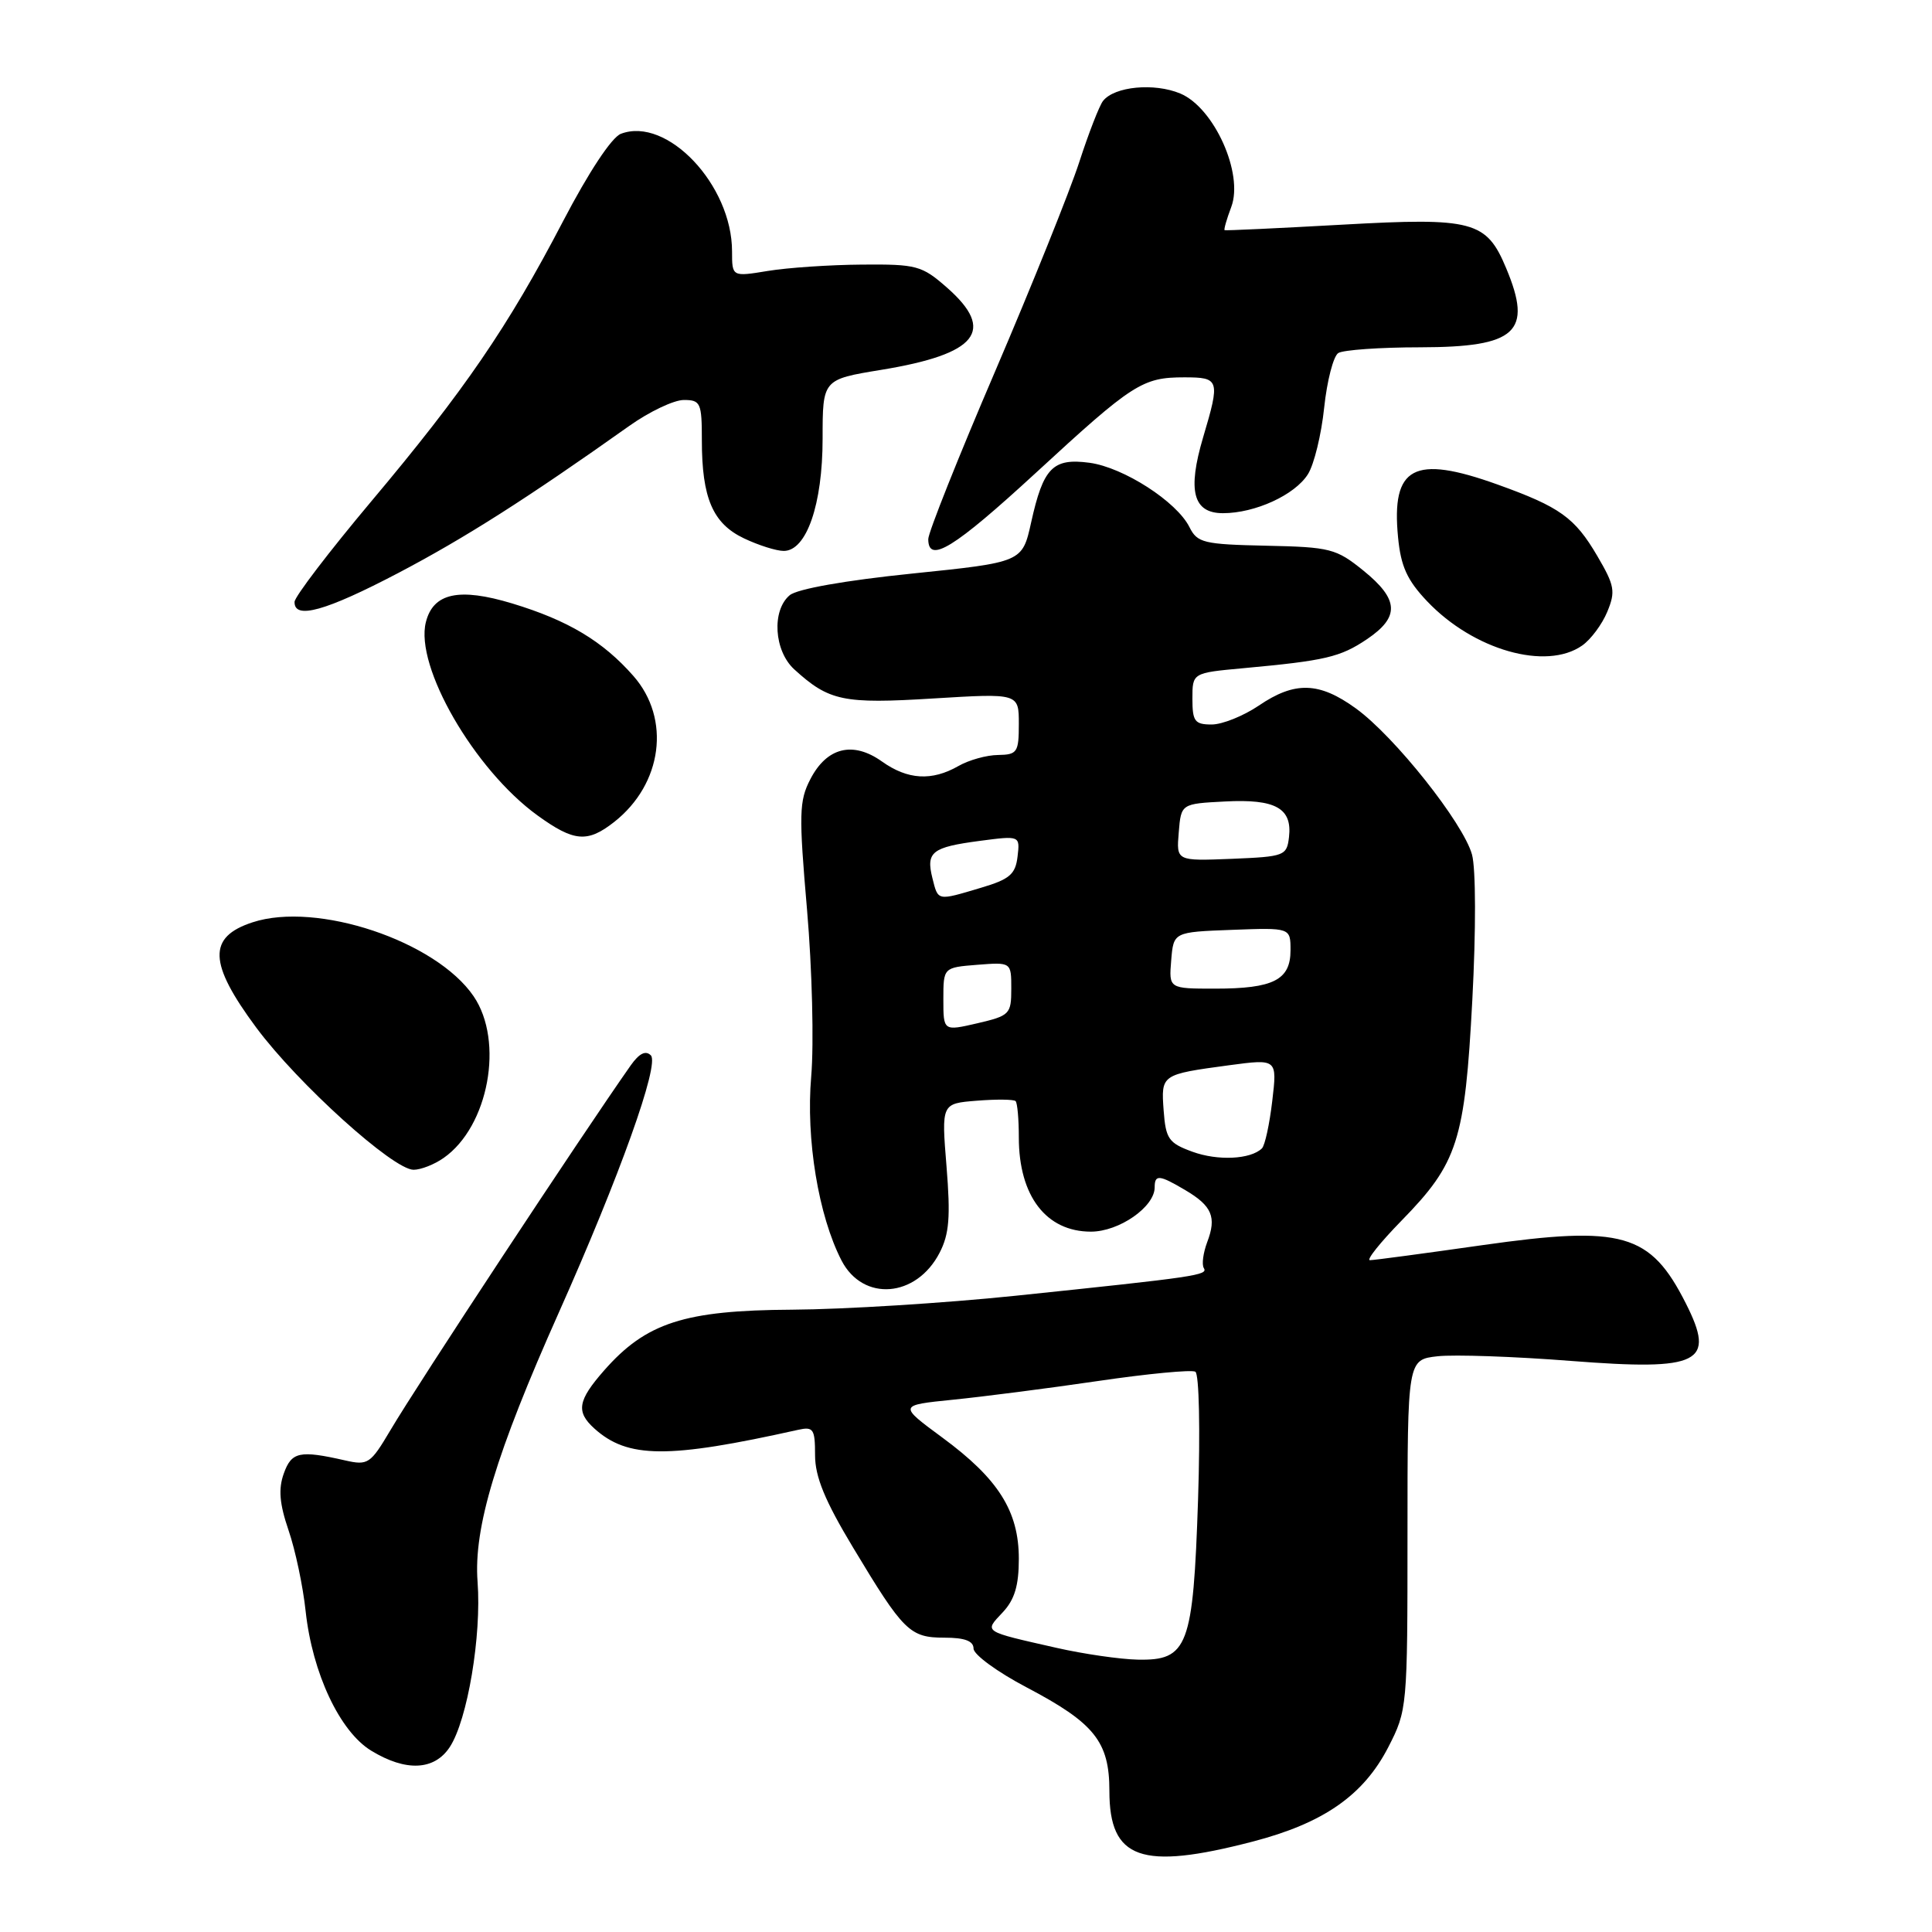 <?xml version="1.0" encoding="UTF-8" standalone="no"?>
<!DOCTYPE svg PUBLIC "-//W3C//DTD SVG 1.1//EN" "http://www.w3.org/Graphics/SVG/1.1/DTD/svg11.dtd" >
<svg xmlns="http://www.w3.org/2000/svg" xmlns:xlink="http://www.w3.org/1999/xlink" version="1.1" viewBox="0 0 256 256">
 <g >
 <path fill="currentColor"
d=" M 165.95 244.03 C 175.36 241.59 180.66 237.90 183.95 231.52 C 186.47 226.61 186.50 226.27 186.50 203.36 C 186.50 180.16 186.50 180.16 190.50 179.71 C 192.70 179.47 200.65 179.74 208.16 180.33 C 225.30 181.66 227.38 180.61 223.38 172.70 C 218.68 163.40 215.01 162.35 196.42 164.99 C 188.76 166.08 182.07 166.98 181.53 166.98 C 181.00 166.99 182.88 164.64 185.70 161.75 C 193.17 154.11 194.10 151.20 195.09 132.50 C 195.58 123.24 195.56 115.13 195.05 113.24 C 193.90 109.06 184.79 97.58 179.66 93.87 C 174.79 90.34 171.57 90.25 166.79 93.50 C 164.76 94.87 161.96 96.00 160.55 96.00 C 158.31 96.00 158.00 95.58 158.00 92.58 C 158.00 89.16 158.00 89.16 164.75 88.54 C 175.62 87.54 177.59 87.08 181.14 84.69 C 185.50 81.74 185.38 79.44 180.66 75.61 C 177.05 72.69 176.27 72.49 167.78 72.31 C 159.48 72.13 158.65 71.93 157.61 69.85 C 155.93 66.47 148.87 61.93 144.37 61.32 C 139.50 60.67 138.24 61.96 136.63 69.23 C 135.46 74.50 135.46 74.50 120.87 76.00 C 111.98 76.91 105.63 78.04 104.64 78.87 C 102.23 80.89 102.56 86.25 105.25 88.70 C 109.86 92.90 111.73 93.29 123.67 92.55 C 135.00 91.86 135.00 91.86 135.00 95.93 C 135.00 99.69 134.79 100.00 132.25 100.04 C 130.74 100.05 128.38 100.71 127.00 101.50 C 123.47 103.52 120.27 103.33 116.86 100.90 C 113.02 98.17 109.56 99.02 107.38 103.24 C 105.88 106.12 105.84 107.86 106.94 120.59 C 107.61 128.37 107.86 138.28 107.49 142.62 C 106.77 150.94 108.45 161.10 111.51 167.03 C 114.36 172.52 121.42 171.96 124.50 166.00 C 125.78 163.53 125.96 161.24 125.42 154.57 C 124.74 146.22 124.74 146.22 129.44 145.85 C 132.03 145.64 134.33 145.67 134.57 145.90 C 134.81 146.14 135.00 148.31 135.00 150.72 C 135.00 158.47 138.62 163.20 144.55 163.20 C 148.29 163.20 153.00 159.92 153.00 157.33 C 153.00 155.60 153.60 155.65 157.06 157.70 C 160.60 159.79 161.23 161.27 159.96 164.59 C 159.43 166.01 159.22 167.55 159.51 168.02 C 160.10 168.97 158.68 169.18 134.50 171.70 C 125.15 172.67 111.86 173.50 104.96 173.54 C 90.68 173.62 85.61 175.26 80.04 181.60 C 76.55 185.58 76.30 187.06 78.75 189.28 C 83.17 193.27 88.49 193.31 105.75 189.46 C 107.78 189.01 108.00 189.34 108.00 192.82 C 108.00 195.68 109.30 198.85 113.02 205.03 C 119.72 216.18 120.55 217.00 125.15 217.00 C 127.84 217.00 129.00 217.44 129.00 218.45 C 129.00 219.24 132.17 221.56 136.04 223.59 C 145.03 228.32 147.00 230.78 147.00 237.31 C 147.00 246.37 151.20 247.86 165.95 244.03 Z  M 59.60 231.49 C 61.95 227.90 63.82 216.74 63.28 209.59 C 62.74 202.45 65.71 192.60 74.06 173.89 C 82.11 155.84 87.42 141.02 86.24 139.84 C 85.55 139.15 84.70 139.58 83.58 141.16 C 77.04 150.46 55.36 183.36 51.72 189.53 C 49.08 193.98 48.76 194.20 45.72 193.51 C 39.69 192.14 38.63 192.37 37.60 195.26 C 36.87 197.30 37.03 199.24 38.23 202.76 C 39.13 205.37 40.15 210.20 40.50 213.50 C 41.39 221.70 45.02 229.43 49.18 231.97 C 53.78 234.78 57.56 234.60 59.60 231.49 Z  M 58.79 153.43 C 64.74 149.27 66.83 137.97 62.75 132.00 C 57.76 124.69 42.00 119.42 33.47 122.21 C 27.49 124.16 27.62 127.62 33.96 136.17 C 39.48 143.60 52.10 155.00 54.80 155.00 C 55.77 155.00 57.56 154.30 58.79 153.43 Z  M 81.39 108.91 C 87.78 103.88 88.92 95.25 83.93 89.57 C 79.88 84.96 75.27 82.20 67.87 79.96 C 60.82 77.83 57.40 78.57 56.43 82.44 C 54.95 88.31 62.85 101.98 71.21 108.04 C 76.06 111.55 77.84 111.70 81.39 108.91 Z  M 209.64 85.54 C 210.79 84.74 212.29 82.72 212.97 81.07 C 214.09 78.37 213.95 77.59 211.65 73.67 C 208.66 68.57 206.70 67.17 198.40 64.19 C 187.33 60.22 184.34 61.82 185.25 71.20 C 185.62 75.05 186.45 76.88 189.11 79.68 C 195.25 86.14 204.87 88.88 209.64 85.54 Z  M 52.80 75.91 C 61.61 71.28 69.82 66.06 83.36 56.45 C 86.03 54.55 89.29 53.00 90.61 53.00 C 92.83 53.00 93.00 53.38 93.00 58.35 C 93.00 65.99 94.45 69.37 98.57 71.33 C 100.50 72.25 102.87 73.00 103.85 73.00 C 106.87 73.00 109.00 66.84 109.00 58.11 C 109.00 50.28 109.00 50.28 116.75 49.01 C 129.53 46.92 131.99 43.83 125.47 38.10 C 122.15 35.19 121.46 35.00 114.22 35.06 C 109.97 35.09 104.36 35.47 101.75 35.90 C 97.00 36.68 97.00 36.68 97.00 33.31 C 97.00 24.51 88.38 15.40 82.27 17.73 C 81.05 18.19 78.00 22.82 74.61 29.31 C 67.32 43.30 61.54 51.75 49.14 66.50 C 43.60 73.10 39.05 79.06 39.03 79.75 C 38.97 82.14 43.15 80.97 52.80 75.91 Z  M 137.26 62.65 C 150.11 50.81 151.37 50.00 156.93 50.00 C 161.60 50.00 161.69 50.31 159.42 57.95 C 157.32 65.04 158.09 68.00 162.05 68.00 C 166.31 68.00 171.59 65.58 173.31 62.83 C 174.12 61.55 175.09 57.58 175.46 54.01 C 175.84 50.44 176.68 47.19 177.33 46.78 C 177.97 46.37 182.86 46.02 188.18 46.02 C 200.95 46.00 203.12 44.01 199.58 35.55 C 196.96 29.27 195.21 28.80 177.86 29.77 C 169.41 30.24 162.40 30.57 162.27 30.50 C 162.14 30.43 162.54 29.04 163.15 27.42 C 164.81 23.01 160.88 14.27 156.39 12.39 C 152.94 10.95 147.67 11.45 146.16 13.37 C 145.67 13.99 144.25 17.65 143.00 21.50 C 141.75 25.35 136.74 37.81 131.87 49.18 C 126.99 60.55 123.00 70.57 123.00 71.43 C 123.00 74.74 126.39 72.65 137.26 62.65 Z  M 140.00 218.35 C 130.16 216.12 130.39 216.28 132.85 213.66 C 134.44 211.97 135.00 210.11 135.00 206.55 C 135.00 200.24 132.29 195.95 124.87 190.49 C 119.05 186.20 119.05 186.20 126.27 185.47 C 130.25 185.07 138.90 183.96 145.50 182.99 C 152.10 182.02 157.90 181.47 158.39 181.76 C 158.89 182.06 159.05 189.47 158.75 198.67 C 158.10 218.22 157.41 220.05 150.73 219.91 C 148.40 219.86 143.57 219.16 140.00 218.35 Z  M 158.00 152.61 C 154.85 151.46 154.47 150.91 154.19 147.16 C 153.84 142.37 153.85 142.37 162.87 141.15 C 169.24 140.30 169.24 140.30 168.58 145.89 C 168.22 148.96 167.61 151.78 167.21 152.17 C 165.71 153.63 161.36 153.84 158.00 152.61 Z  M 125.00 132.42 C 125.00 128.20 125.00 128.20 129.50 127.84 C 134.00 127.49 134.00 127.49 134.00 131.02 C 134.00 134.38 133.79 134.59 129.50 135.59 C 125.00 136.63 125.00 136.63 125.00 132.42 Z  M 155.19 127.25 C 155.50 123.50 155.50 123.50 163.25 123.21 C 171.00 122.92 171.00 122.92 171.00 125.92 C 171.00 129.85 168.73 131.00 161.01 131.00 C 154.88 131.00 154.88 131.00 155.19 127.25 Z  M 123.55 116.36 C 122.68 112.88 123.48 112.26 129.83 111.42 C 135.16 110.72 135.16 110.72 134.83 113.51 C 134.55 115.85 133.78 116.51 130.00 117.63 C 124.13 119.38 124.32 119.42 123.55 116.36 Z  M 156.19 110.30 C 156.50 106.50 156.50 106.50 162.33 106.20 C 169.02 105.85 171.24 107.09 170.80 110.91 C 170.51 113.40 170.22 113.51 163.19 113.80 C 155.87 114.09 155.87 114.09 156.19 110.30 Z "/>
</g>
</svg>